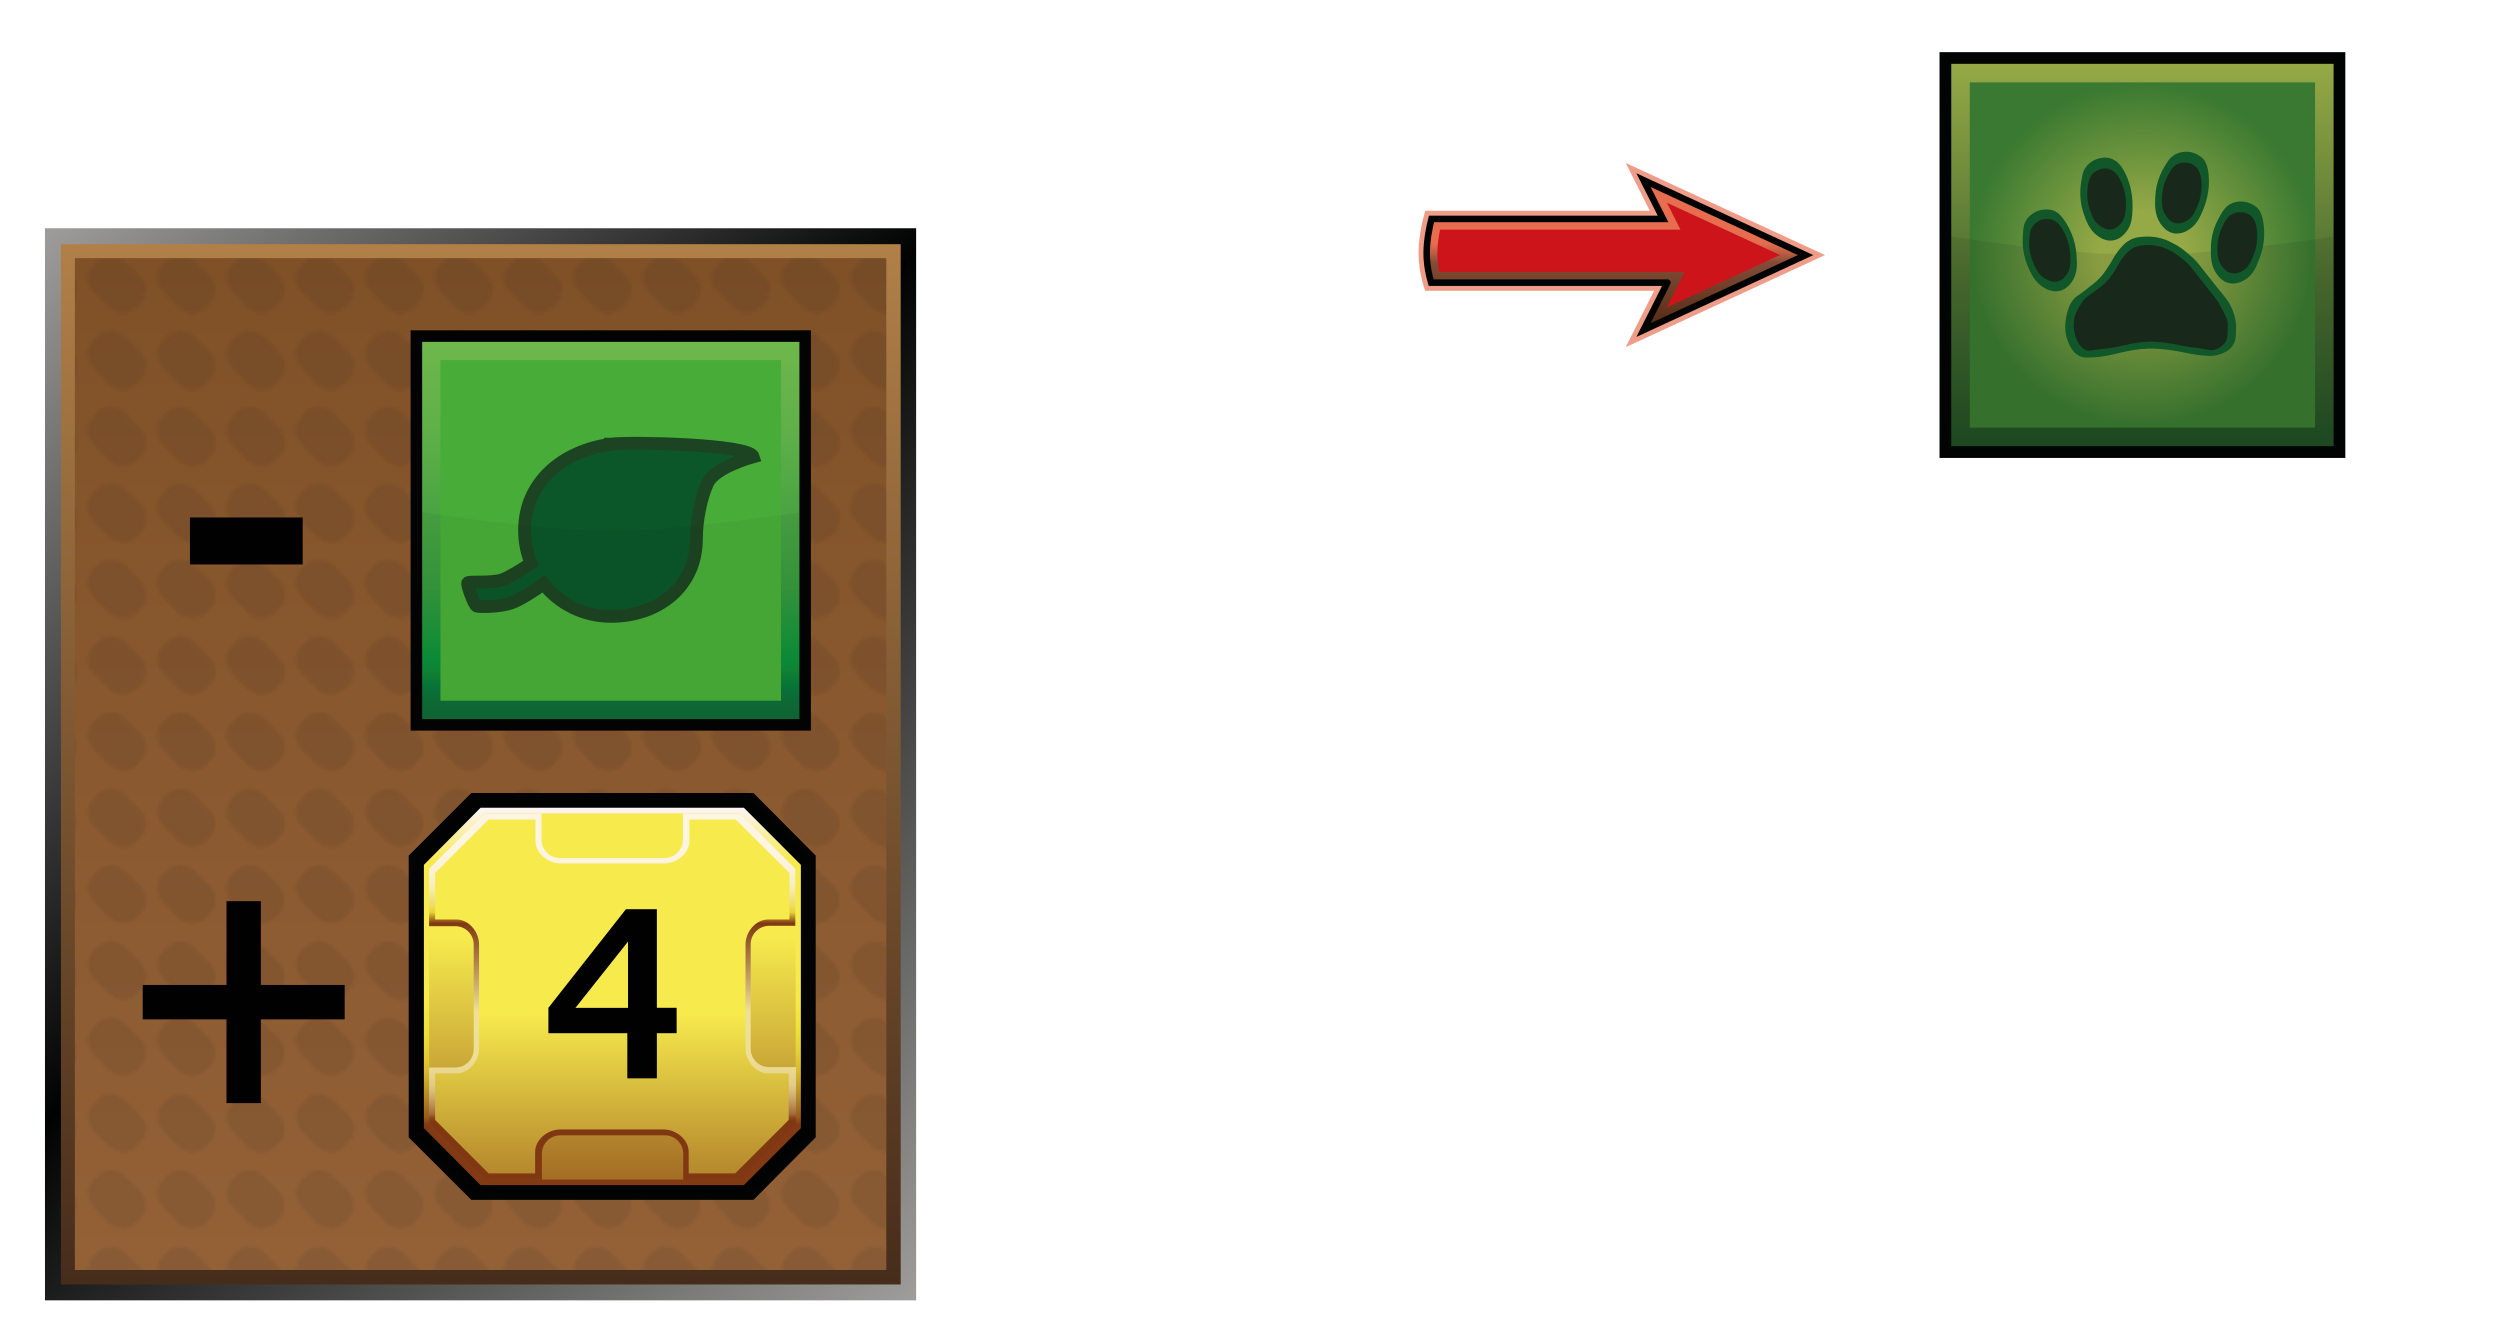 <?xml version="1.0" encoding="UTF-8"?><svg id="Layer" xmlns="http://www.w3.org/2000/svg" xmlns:xlink="http://www.w3.org/1999/xlink" viewBox="0 0 721 379.91"><defs><style>.cls-1{fill:url(#linear-gradient-2);}.cls-2,.cls-3{fill:#020303;}.cls-4{fill:url(#linear-gradient-6);}.cls-5{fill:#48ad38;}.cls-6{fill:#1f1f1e;}.cls-7{fill:#fff;opacity:0;stroke:#1d1d1b;}.cls-7,.cls-8,.cls-9,.cls-10{stroke-miterlimit:10;}.cls-11{fill:url(#Nowy_wzorek_3);opacity:.1;}.cls-11,.cls-3,.cls-12,.cls-13{isolation:isolate;}.cls-8{fill:#010202;stroke:#030304;stroke-width:1.9px;}.cls-14{fill:#cd141b;}.cls-15{fill:url(#linear-gradient-10);}.cls-16{fill:#18291b;}.cls-17{fill:url(#radial-gradient);}.cls-18{fill:url(#linear-gradient-5);}.cls-19,.cls-10{fill:none;}.cls-3{opacity:.08;}.cls-20{fill:url(#linear-gradient-7);}.cls-12{opacity:.05;}.cls-12,.cls-21{fill:#030304;}.cls-9{fill:#0b572a;stroke:#1d4422;stroke-width:3.7px;}.cls-22{fill:url(#linear-gradient-9);}.cls-23{fill:url(#linear-gradient-3);}.cls-24{fill:#115729;}.cls-25{fill:url(#linear-gradient);}.cls-13{fill:#e03d15;opacity:.5;}.cls-26{fill:url(#linear-gradient-4);}.cls-27{fill:#010101;}.cls-28{fill:url(#linear-gradient-8);}.cls-10{stroke:#010202;stroke-width:1.88px;}</style><linearGradient id="linear-gradient" x1="-443.23" y1="1813.03" x2="-365.26" y2="1735.06" gradientTransform="translate(-350.73 -1466.73) rotate(-45)" gradientUnits="userSpaceOnUse"><stop offset="0" stop-color="#1f4d23"/><stop offset=".43" stop-color="#4b6e30"/><stop offset="1" stop-color="#95a946"/></linearGradient><radialGradient id="radial-gradient" cx="617.88" cy="326.72" fx="617.88" fy="326.72" r="49.79" gradientTransform="translate(0 -253.18)" gradientUnits="userSpaceOnUse"><stop offset=".25" stop-color="#95a946"/><stop offset="1" stop-color="#397931"/></radialGradient><linearGradient id="linear-gradient-2" x1="466.08" y1="268.91" x2="466.08" y2="312.14" gradientTransform="translate(0 364.09) scale(1 -1)" gradientUnits="userSpaceOnUse"><stop offset="0" stop-color="#542913"/><stop offset=".45" stop-color="#542913" stop-opacity=".7"/><stop offset=".58" stop-color="#e03d15" stop-opacity=".5"/><stop offset="1" stop-color="#e03d15" stop-opacity=".5"/></linearGradient><linearGradient id="linear-gradient-3" x1="278.7" y1="4.12" x2="-1.52" y2="284.31" gradientTransform="translate(0 364.63) scale(1 -1)" gradientUnits="userSpaceOnUse"><stop offset="0" stop-color="#9e9d9c"/><stop offset=".54" stop-color="#010202"/><stop offset="1" stop-color="#9e9d9c"/></linearGradient><linearGradient id="linear-gradient-4" x1="138.66" y1="-5.81" x2="138.66" y2="294.21" gradientTransform="translate(0 364.63) scale(1 -1)" gradientUnits="userSpaceOnUse"><stop offset="0" stop-color="#462c1b"/><stop offset="1" stop-color="#b18048"/></linearGradient><linearGradient id="linear-gradient-5" x1="138.6" y1="-1.63" x2="138.6" y2="290.19" gradientTransform="translate(0 364.63) scale(1 -1)" gradientUnits="userSpaceOnUse"><stop offset="0" stop-color="#946137"/><stop offset="1" stop-color="#805127"/></linearGradient><pattern id="Nowy_wzorek_3" x="0" y="0" width="19.7" height="21.7" patternTransform="translate(43.9 -32159.12) scale(1 -1)" patternUnits="userSpaceOnUse" viewBox="0 0 19.7 21.7"><g><rect class="cls-19" width="19.7" height="21.7"/><g><rect class="cls-19" width="19.7" height="21.7"/><g><rect class="cls-19" width="19.7" height="21.7"/><g><rect class="cls-19" width="19.7" height="21.7"/><g><rect class="cls-19" width="19.7" height="21.7"/><g><rect class="cls-19" width="19.7" height="21.7"/><path class="cls-6" d="M16.6,13c2.1-2.1,2.1-5.6,0-7.7l-1.2-1.2c-2.1-2.1-5.6-2.1-7.8,0L3.1,8.7c-2.1,2.1-2.1,5.6,0,7.7l1.2,1.2c2.1,2.1,5.6,2.1,7.7,0l4.6-4.6Z"/></g></g></g></g></g></g></pattern><linearGradient id="linear-gradient-6" x1="176.61" y1="21.82" x2="176.61" y2="130.67" gradientTransform="translate(0 363.62) scale(1 -1)" gradientUnits="userSpaceOnUse"><stop offset=".16" stop-color="#823a13"/><stop offset=".18" stop-color="#985c1a"/><stop offset=".22" stop-color="#ae7d22"/><stop offset=".26" stop-color="#c39d26"/><stop offset=".3" stop-color="#d6b92e"/><stop offset=".35" stop-color="#e4cf36"/><stop offset=".41" stop-color="#efe036"/><stop offset=".48" stop-color="#f6e947"/><stop offset=".58" stop-color="#f8ea4e"/><stop offset=".86" stop-color="#f6ea4d"/><stop offset="1" stop-color="#fcf4f9"/></linearGradient><linearGradient id="linear-gradient-7" x1="176.61" y1="136.47" x2="176.61" y2="-29.91" gradientTransform="translate(0 363.62) scale(1 -1)" gradientUnits="userSpaceOnUse"><stop offset=".26" stop-color="#f6ea4d"/><stop offset=".86" stop-color="#803813"/></linearGradient><linearGradient id="linear-gradient-8" x1="176.66" y1="23.32" x2="176.66" y2="129.05" gradientTransform="translate(0 363.62) scale(1 -1)" gradientUnits="userSpaceOnUse"><stop offset=".16" stop-color="#803813"/><stop offset=".17" stop-color="#8c471e"/><stop offset=".18" stop-color="#a26b3c"/><stop offset=".2" stop-color="#b78954"/><stop offset=".22" stop-color="#c7a468"/><stop offset=".24" stop-color="#d7bb7a"/><stop offset=".26" stop-color="#e2cc88"/><stop offset=".3" stop-color="#ead891"/><stop offset=".34" stop-color="#eede97"/><stop offset=".46" stop-color="#efe097"/><stop offset=".7" stop-color="#803813"/><stop offset=".73" stop-color="#e6d234"/><stop offset=".74" stop-color="#ebd948"/><stop offset=".75" stop-color="#eede6d"/><stop offset=".77" stop-color="#f0e28a"/><stop offset=".79" stop-color="#f8ebaa"/><stop offset=".8" stop-color="#f8edbf"/><stop offset=".83" stop-color="#faf0cf"/><stop offset=".85" stop-color="#fcf2da"/><stop offset=".89" stop-color="#fdf4e1"/><stop offset=".99" stop-color="#fdf5e3"/></linearGradient><linearGradient id="linear-gradient-9" x1="176.58" y1="113.56" x2="176.58" y2="-49.62" gradientTransform="translate(0 363.62) scale(1 -1)" gradientUnits="userSpaceOnUse"><stop offset=".26" stop-color="#f6ea4d"/><stop offset=".77" stop-color="#803813"/></linearGradient><linearGradient id="linear-gradient-10" x1="-639.6" y1="1158.57" x2="-562.67" y2="1081.58" gradientTransform="translate(-190.8 -1064.09) rotate(-45)" gradientUnits="userSpaceOnUse"><stop offset="0" stop-color="#0f6936"/><stop offset=".04" stop-color="#0f6c37"/><stop offset=".08" stop-color="#077739"/><stop offset=".13" stop-color="#108837"/><stop offset=".15" stop-color="#0a9039"/><stop offset=".35" stop-color="#36993d"/><stop offset=".76" stop-color="#5fb048"/><stop offset="1" stop-color="#6fb74b"/></linearGradient></defs><rect class="cls-7" x=".5" y=".5" width="720" height="378.91"/><g id="animal"><rect class="cls-2" x="559.36" y="15.04" width="117.03" height="117.03"/><rect class="cls-25" x="562.74" y="18.41" width="110.27" height="110.27"/><rect class="cls-17" x="568.09" y="23.76" width="99.57" height="99.57"/><path id="darker" class="cls-3" d="M673,128.68h-110.27v-60.44s34.73,5.35,55.09,5.35,55.18-5.35,55.18-5.35v60.44Z"/><path class="cls-24" d="M606.19,45.54c-.28,0-3.01,.38-4.6,2.63-.66,.84-.94,1.78-1.12,2.81-.38,2.07-1.12,5.82,.38,10.41,.75,2.16,1.6,4.79,4.03,6.57,.75,.56,2.25,1.6,4.23,1.41,2.16-.18,3.47-1.78,3.95-2.35,1.88-2.16,1.88-4.69,1.97-7.42,0-1.32,0-5.35-2.07-9.57-1.41-2.81-2.63-3.57-3.19-3.85-1.5-.94-3.09-.75-3.57-.66h0Z"/><path class="cls-24" d="M632.09,43.94c-.28-.1-2.91-.66-5.16,.84-.84,.56-1.5,1.32-2.07,2.25-1.12,1.78-3.09,4.97-3.29,9.85-.1,2.35-.18,5.07,1.5,7.6,.56,.75,1.6,2.25,3.47,2.72,2.07,.56,3.95-.47,4.51-.84,2.44-1.41,3.47-3.75,4.51-6.29,.47-1.22,1.88-4.97,1.41-9.67-.28-3.09-1.22-4.23-1.69-4.69-1.22-1.22-2.72-1.6-3.19-1.78h.01Z"/><path class="cls-24" d="M588.64,60.54c-.28,.1-2.91,.66-4.31,3.01-.56,.94-.75,1.78-.84,2.91-.18,2.07-.56,5.82,1.32,10.33,.94,2.07,1.97,4.6,4.69,6.2,.84,.47,2.44,1.32,4.31,.94,2.16-.38,3.29-2.07,3.75-2.72,1.6-2.35,1.5-4.88,1.32-7.6-.1-1.32-.47-5.25-3.01-9.29-1.6-2.63-2.91-3.29-3.57-3.57-1.69-.56-3.09-.28-3.65-.18v-.02Z"/><path class="cls-24" d="M647.76,58.29c-.28-.1-2.91-.66-5.16,.94-.84,.66-1.41,1.41-1.97,2.35-1.03,1.88-3.01,5.07-3.01,9.95,0,2.35-.1,5.07,1.69,7.5,.56,.75,1.69,2.25,3.57,2.63,2.07,.47,3.85-.56,4.51-.94,2.44-1.41,3.37-3.85,4.31-6.38,.47-1.22,1.78-4.97,1.12-9.67-.38-3.09-1.32-4.23-1.78-4.69-1.32-1.22-2.81-1.6-3.29-1.69h.01Z"/><path class="cls-16" d="M647.11,61.3c-.18,0-2.16-.47-3.85,.75-.66,.47-1.03,1.03-1.5,1.69-.75,1.41-2.16,3.75-2.25,7.42,0,1.69-.1,3.75,1.32,5.63,.38,.56,1.22,1.69,2.63,1.97,1.6,.38,2.91-.47,3.37-.66,1.78-1.12,2.44-2.81,3.19-4.79,.38-.94,1.32-3.75,.84-7.22-.28-2.25-1.03-3.09-1.32-3.47-.94-1.03-2.07-1.32-2.44-1.32h0Z"/><path class="cls-16" d="M631.33,47.04c-.18-.1-2.16-.47-3.85,.56-.66,.47-1.03,.94-1.5,1.69-.84,1.32-2.25,3.65-2.44,7.32-.1,1.69-.18,3.75,1.12,5.63,.38,.56,1.12,1.69,2.53,2.07,1.6,.38,2.91-.38,3.37-.56,1.78-1.03,2.53-2.72,3.29-4.6,.38-.94,1.41-3.65,1.03-7.14-.28-2.25-.94-3.09-1.22-3.47-.94-1.12-1.97-1.41-2.35-1.5h0Z"/><path class="cls-16" d="M606.56,48.63c-.18,0-2.16,.28-3.37,1.88-.47,.66-.66,1.32-.84,2.07-.28,1.5-.84,4.23,.28,7.7,.56,1.6,1.12,3.57,3.01,4.88,.56,.38,1.69,1.12,3.09,1.03,1.6-.18,2.53-1.32,2.91-1.69,1.32-1.6,1.41-3.47,1.5-5.44,0-.94,0-3.95-1.6-7.04-1.03-2.07-1.97-2.63-2.35-2.81-1.12-.75-2.25-.66-2.63-.56h0Z"/><path class="cls-16" d="M589.3,63.27c-.18,0-2.25,.47-3.29,2.35-.47,.75-.56,1.41-.66,2.25-.18,1.6-.47,4.51,1.03,7.88,.66,1.6,1.5,3.57,3.57,4.69,.66,.38,1.88,1.03,3.29,.75,1.6-.28,2.53-1.6,2.81-2.07,1.22-1.78,1.12-3.75,1.03-5.82-.1-1.03-.38-4.03-2.25-7.14-1.22-2.07-2.25-2.53-2.72-2.72-1.32-.47-2.53-.18-2.81-.18h-.01Z"/><path class="cls-24" d="M618.67,68.24c-1.32,.1-2.72,.1-4.31,.94-1.78,.94-2.81,2.35-3.75,3.57-.84,1.12-.75,1.22-1.97,3.19-1.12,1.69-1.69,2.72-2.72,3.85-1.22,1.41-2.44,2.25-4.6,3.95-2.35,1.78-2.53,1.69-3.19,2.44-1.6,1.88-1.97,3.95-2.25,5.35-.18,1.32-.66,3.75,.38,6.57,.47,1.22,1.32,3.57,3.47,4.6,.84,.38,1.69,.47,3.75,.38,3.47-.18,5.82-.84,7.88-1.32,2.44-.56,4.97-1.12,8.16-1.22,3.85-.1,7.22,.56,9.01,.84,2.07,.38,3.57,.84,6.48,1.12,2.44,.28,3.65,.18,5.07-.28,.84-.28,2.35-.75,3.47-2.07,1.22-1.5,1.32-3.09,1.32-4.79,.1-1.12,.1-3.85-1.5-7.04-.66-1.41-1.22-2.07-3.37-4.69-5.82-7.22-6.1-8.07-8.44-10.04-1.41-1.22-2.81-2.44-4.97-3.47-1.12-.66-4.03-2.07-7.88-1.88h-.02Z"/><path class="cls-16" d="M618.95,70.68c-1.12,.1-2.35,.1-3.75,.84-1.5,.84-2.44,2.07-3.19,3.09-.75,.94-.66,1.03-1.69,2.81-.94,1.5-1.5,2.35-2.35,3.29-1.03,1.22-2.07,1.97-3.95,3.37-2.07,1.6-2.16,1.41-2.81,2.16-1.41,1.6-2.63,4.03-2.91,5.16-.18,1.12-.56,3.19,.28,5.63,.38,1.12,1.12,3.09,3.01,3.95,.75,.38,2.44-.1,4.13-.28,3.01-.18,5.07-.75,6.85-1.12,2.07-.47,4.31-.94,7.04-1.03,3.29-.1,6.2,.47,7.78,.75,1.78,.38,3.09,.75,5.54,.94,2.07,.18,4.6,1.03,5.72,.66,.75-.18,1.97-.75,3.01-1.97,1.03-1.22,.75-3.85,.84-5.35,.1-.94-.75-3.01-2.35-5.72-.75-1.32-1.12-1.78-2.91-4.03-4.97-6.2-5.25-6.94-7.22-8.64-1.22-1.03-2.44-2.07-4.31-3.01-.94-.47-3.47-1.69-6.76-1.5h.01Z"/></g><g id="arrow"><path class="cls-13" d="M526.32,73.55l-57.46-26.55,6.95,13.8h-64.76s-1.95,6.22-1.95,12.2,1.95,10.87,1.95,10.87h65.98l-8.18,16.25,57.46-26.55h.01Z"/><path class="cls-1" d="M480.84,81.52h-68.1c-.53-1.78-1.29-4.96-1.29-8.52,0-3.78,.84-7.72,1.39-9.86h66.78l-5.64-11.19,46.75,21.62-46.75,21.62,6.87-13.64h0v-.02Z"/><path class="cls-14" d="M485.87,78.43h-70.73c-.32-1.5-.6-3.41-.6-5.42,0-2.36,.38-4.82,.77-6.77h69.34l-3.9-7.76,32.61,15.07-32.61,15.07,5.13-10.2h0Z"/><path class="cls-10" d="M480.84,81.52h-68.1c-.53-1.78-1.29-4.96-1.29-8.52,0-3.78,.84-7.72,1.39-9.86h66.78l-5.64-11.19,46.75,21.62-46.75,21.62,6.87-13.64h0v-.02Z"/></g><g id="prodBg"><rect id="external-border" class="cls-23" x="12.97" y="65.83" width="251.24" height="309.19"/><rect id="internal-border" class="cls-26" x="17.57" y="70.42" width="242.19" height="300.02"/><rect id="bg" class="cls-18" x="21.59" y="74.45" width="234.02" height="291.82"/><rect id="bgPattern" class="cls-11" x="21.59" y="74.45" width="234.02" height="291.82"/></g><g id="mln"><polygon id="obram_czarne" class="cls-8" points="136.32 229.65 118.82 247.14 118.82 327.61 136.32 345.1 216.9 345.1 234.3 327.61 234.3 247.14 216.9 229.65 136.32 229.65"/><polygon id="obram_zolte" class="cls-4" points="138.59 232.95 122.25 249.42 122.25 325.36 138.59 341.8 214.53 341.8 230.97 325.36 230.97 249.42 214.53 232.95 138.59 232.95"/><polygon id="tlo_wew" class="cls-20" points="139.74 234.57 123.75 250.54 123.75 324.21 139.74 340.2 213.48 340.2 229.47 324.21 229.47 250.54 213.48 234.57 139.74 234.57"/><path id="obram_skosne" class="cls-28" d="M221.8,307.77c-2.92,0-5.3-2.37-5.3-5.3v-30.16c0-2.92,2.37-5.3,5.3-5.3h7.57v-16.44l-15.89-15.99h-16.54v7.57c0,2.92-2.37,5.3-5.3,5.3h-30.16c-2.92,0-5.3-2.37-5.3-5.3v-7.57h-16.44l-15.99,15.99v16.54h7.57c2.92,0,5.3,2.37,5.3,5.3v30.16c0,2.92-2.37,5.3-5.3,5.3h-7.57v16.44l15.99,15.99h16.54v-7.57c0-2.92,2.37-5.3,5.3-5.3h30.16c2.92,0,5.3,2.37,5.3,5.3v7.57h16.54l15.99-15.99v-16.54h-7.77Z"/><path id="tlo_zew" class="cls-22" d="M221.53,309.57c-3.6,0-6.52-3.6-6.52-7.2v-29.99c0-3.6,2.92-7.2,6.52-7.2h6.15v-13.42l-15.52-15.42h-13.34v6.15c0,3.6-3.6,6.52-7.2,6.52h-29.99c-3.6,0-7.2-2.92-7.2-6.52v-6.15h-13.52l-15.42,15.42v13.42h6.15c3.6,0,6.52,3.6,6.52,7.2v29.99c0,3.6-2.92,7.2-6.52,7.2h-6.15v13.42l15.42,15.42h13.42v-6.15c0-3.6,3.6-6.52,7.2-6.52h29.89c3.6,0,7.2,2.92,7.2,6.52v6.15h13.42l15.42-15.42v-13.42h-5.92Z"/></g><g id="plant"><rect class="cls-21" x="118.42" y="95.26" width="115.45" height="115.45"/><rect class="cls-15" x="121.75" y="98.59" width="108.8" height="108.8"/><rect class="cls-5" x="127.02" y="103.86" width="98.23" height="98.23"/><path id="leaf" class="cls-9" d="M176.1,128.12c-14.07,1.95-24.81,11.12-24.81,24.81,0,3.32,.65,6.57,1.85,9.55-2.6,1.75-6.4,4.07-8.25,4.72-3.25,1.1-9.72,.37-10,.92s1.85,6.4,2.6,6.67,6.67,.27,10-.92c2.4-.82,6.75-3.62,9.27-5.47,4.55,5.75,11.57,9.35,19.44,9.35,13.69,0,24.64-8.62,24.64-22.31,0-5.27,1.3-11.94,3.25-16.12,2.12-4.62,13.14-7.6,13.14-7.6-1.1-3.62-35.56-4.35-41.11-3.62h-.03v.02Z"/><path id="darker-2" class="cls-12" d="M230.55,207.39H121.75v-59.62s34.26,5.27,54.35,5.27,54.45-5.27,54.45-5.27v59.62Z"/></g><path class="cls-27" d="M180.92,310.99v-13.02h-22.76v-7.32l22.36-28.44h8.92v28.44h5.7v7.32h-5.7v13.02h-8.52Zm-14.97-20.32h15.17v-19.12l-15.17,19.12Z"/><path class="cls-27" d="M65.32,318.14v-24.16h-24.16v-9.92h24.16v-24.16h9.92v24.16h24.16v9.92h-24.16v24.16h-9.92Z"/><path class="cls-27" d="M54.78,162.78v-13.54h32.51v13.54H54.78Z"/></svg>